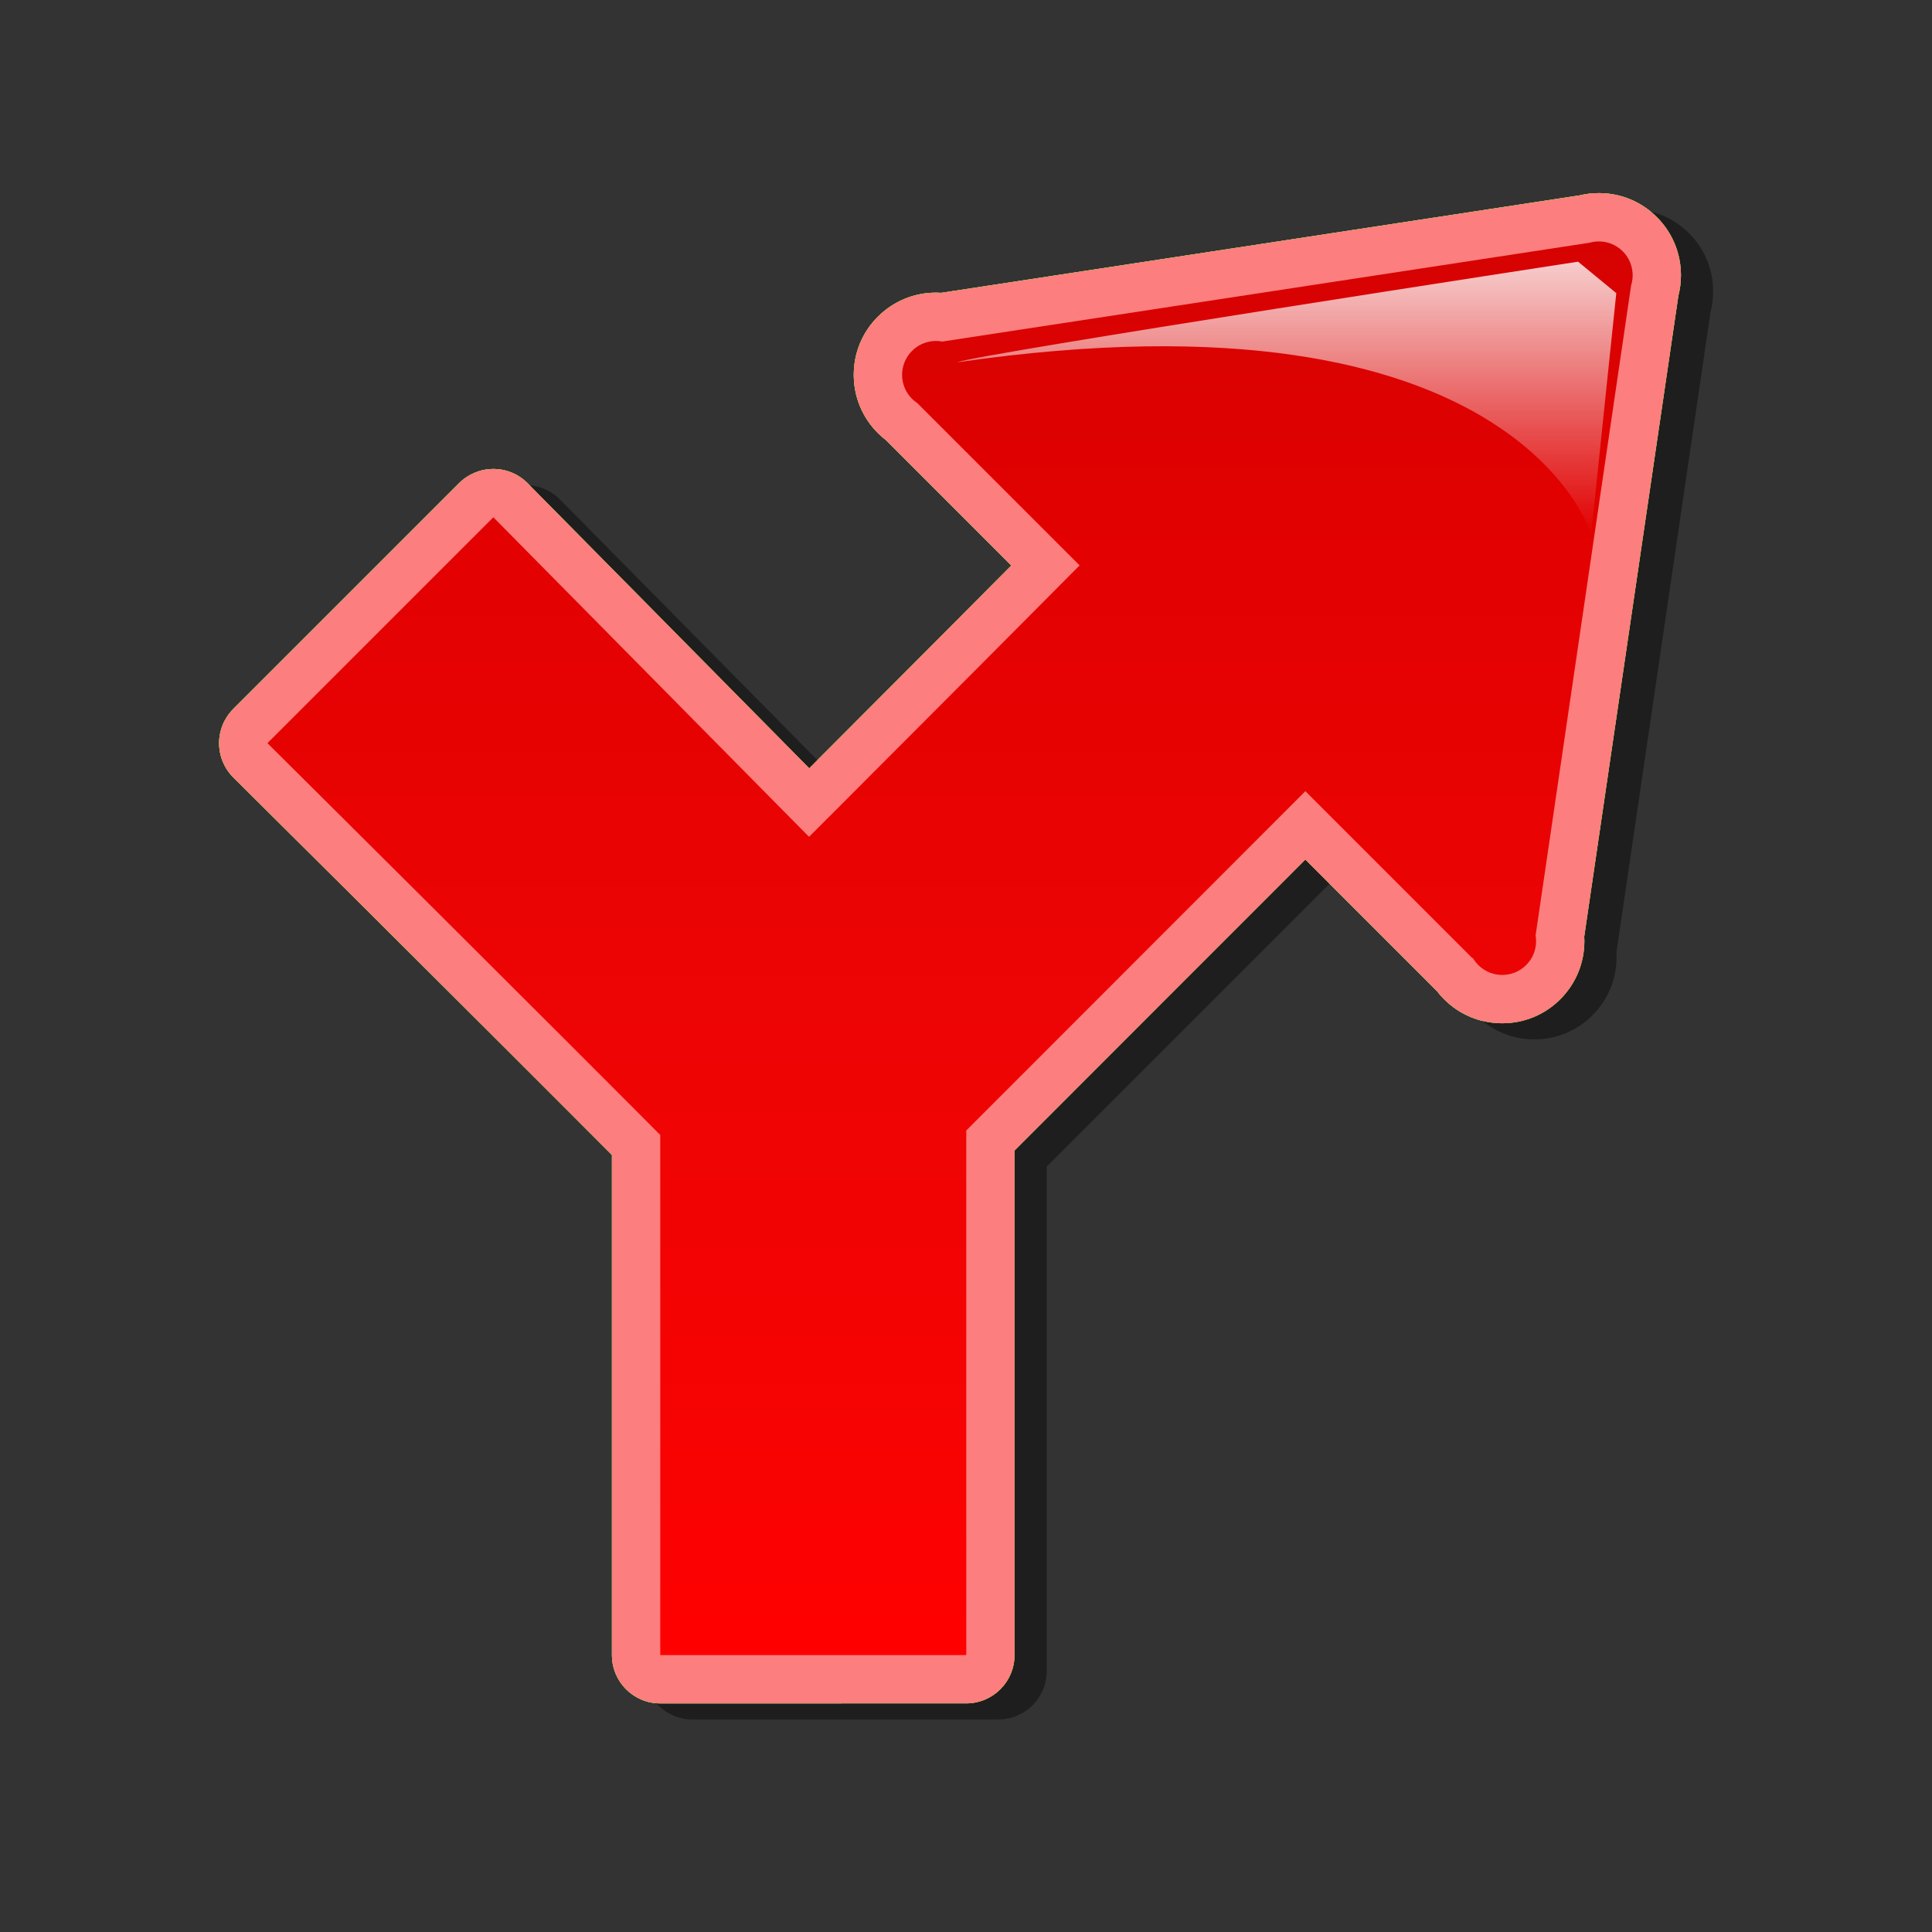 <?xml version="1.0" encoding="utf-8"?>
<!-- Generator: Adobe Illustrator 16.0.2, SVG Export Plug-In . SVG Version: 6.00 Build 0)  -->
<!DOCTYPE svg PUBLIC "-//W3C//DTD SVG 1.1//EN" "http://www.w3.org/Graphics/SVG/1.1/DTD/svg11.dtd">
<svg version="1.1" id="Layer_1" xmlns="http://www.w3.org/2000/svg" xmlns:xlink="http://www.w3.org/1999/xlink" x="0px" y="0px"
	 width="120px" height="120px" viewBox="0 0 120 120" enable-background="new 0 0 120 120" xml:space="preserve">
<rect x="0" y="0" width="120" height="120" fill="#333333" stroke="none"/>
<g id="black_white">
	<g>
		<path fill="#999999" d="M46.417,55.899L26.276,35.757L20.3,41.733c0.732,0.732,13.237,13.238,20.7,20.701
			c0.469-1.211,1.307-2.42,2.572-3.672C44.476,57.865,45.418,56.892,46.417,55.899z"/>
		<path fill="#3A3A3A" d="M97.547,15.415l-40.897,6.12c-1.523,0.228-2.137,2.092-1.049,3.181l9.999,9.999L42.264,58.052
			c-1.891,1.891-3.061,4.504-3.061,7.389v39.164h20.9V69.771L80.38,49.494l9.999,9.999c1.089,1.089,2.953,0.474,3.182-1.049
			l6.119-40.897C99.866,16.301,98.794,15.229,97.547,15.415z"/>
	</g>
</g>
<g id="blue">
	<path fill-opacity="0.1" d="M43.01,106.801c-1.658,0-3-1.342-3-3c0,0,0-28.775,0-31.066c-9.886-9.918-23.375-23.307-23.514-23.445
		c-0.565-0.561-0.884-1.326-0.886-2.124c0-0.001,0-0.005,0-0.006c0-0.796,0.315-1.557,0.878-2.121L30.52,31.007
		c0.562-0.561,1.326-0.877,2.12-0.877c0.003,0,0.008,0,0.011,0c0.799,0.001,1.563,0.323,2.125,0.892
		c0,0,14.116,14.287,17.488,17.702c4.399-4.403,8.935-8.959,12.554-12.598c-2.586-2.586-7.551-7.551-7.801-7.801
		c-0.173-0.133-0.338-0.278-0.493-0.432c-0.964-0.966-1.494-2.247-1.494-3.61c0-1.368,0.532-2.65,1.499-3.613
		c0.966-0.962,2.245-1.491,3.604-1.491c0.109,0,0.219,0.005,0.327,0.011c0.761-0.115,39.47-6.025,39.655-6.054
		c0.391-0.095,0.787-0.141,1.189-0.141c1.362,0,2.643,0.53,3.607,1.494c0.964,0.966,1.494,2.247,1.494,3.61
		c0,0.428-0.053,0.852-0.16,1.267c-0.416,2.825-5.256,35.768-5.848,39.798c0.006,0.096,0.009,0.191,0.009,0.289
		c0,1.359-0.528,2.641-1.491,3.605c-0.962,0.967-2.245,1.498-3.613,1.498c-1.361,0-2.644-0.529-3.609-1.494
		c-0.156-0.156-0.303-0.322-0.436-0.496c-0.101-0.102-5.518-5.518-8.181-8.18c-2.702,2.704-8.376,8.379-8.376,8.379
		s-8.213,8.219-9.689,9.694c0,2.298,0,31.34,0,31.34c0,1.658-1.342,3-2.998,3L43.01,106.801"/>
	<path fill="#70B7E0" d="M41.01,105.801c-1.658,0-3-1.342-3-3c0,0,0-28.775,0-31.066c-9.886-9.918-23.375-23.307-23.514-23.445
		c-0.565-0.561-0.884-1.326-0.886-2.124c0-0.001,0-0.005,0-0.006c0-0.796,0.315-1.557,0.878-2.121L28.52,30.007
		c0.562-0.561,1.326-0.877,2.12-0.877c0.003,0,0.008,0,0.011,0c0.799,0.001,1.563,0.323,2.125,0.892
		c0,0,14.116,14.287,17.488,17.702c4.399-4.403,8.935-8.959,12.554-12.598c-2.586-2.586-7.551-7.551-7.801-7.801
		c-0.173-0.133-0.338-0.278-0.493-0.432c-0.964-0.966-1.494-2.247-1.494-3.61c0-1.368,0.532-2.65,1.499-3.613
		c0.966-0.962,2.245-1.491,3.605-1.491c0.109,0,0.218,0.005,0.327,0.011c0.761-0.115,39.471-6.025,39.655-6.054
		c0.391-0.095,0.788-0.141,1.188-0.141c1.363,0,2.643,0.53,3.608,1.494c0.964,0.966,1.494,2.247,1.494,3.61
		c0,0.428-0.054,0.852-0.16,1.267c-0.416,2.825-5.256,35.768-5.847,39.797c0.004,0.096,0.008,0.192,0.008,0.29
		c0,1.359-0.528,2.639-1.491,3.605c-0.962,0.967-2.245,1.498-3.612,1.498c-1.363,0-2.645-0.529-3.609-1.494
		c-0.157-0.156-0.303-0.322-0.437-0.496c-0.101-0.102-5.518-5.518-8.181-8.18c-2.702,2.704-8.376,8.379-8.376,8.379
		s-8.214,8.219-9.688,9.694c0,2.298,0,31.34,0,31.34c0,1.658-1.343,3-3,3L41.01,105.801"/>
	<g>
		
			<linearGradient id="SVGID_1_" gradientUnits="userSpaceOnUse" x1="296.609" y1="-342.701" x2="296.609" y2="-254.895" gradientTransform="matrix(1 0 0 -1 -237.6 -239.9)">
			<stop  offset="0" style="stop-color:#48A2FB"/>
			<stop  offset="0.176" style="stop-color:#059CF4"/>
			<stop  offset="0.497" style="stop-color:#0398EF"/>
			<stop  offset="0.782" style="stop-color:#0293E7"/>
			<stop  offset="1" style="stop-color:#0189D8"/>
		</linearGradient>
		<path fill="url(#SVGID_1_)" d="M95.26,58.91l-3.813,0.599L56.968,25.03l0.78-3.696l40.917-6.246l2.674,2.45L95.26,58.91
			L95.26,58.91z M94.794,59.941c-0.821,0.82-2.153,0.82-2.976,0c-0.822-0.821-0.821-2.154,0-2.977c0.82-0.822,2.154-0.822,2.976,0
			C95.615,57.787,95.615,59.12,94.794,59.941L94.794,59.941z M59.623,24.771c-0.822,0.821-2.154,0.821-2.976,0
			c-0.822-0.822-0.822-2.154,0-2.976c0.821-0.822,2.154-0.822,2.976,0C60.443,22.616,60.443,23.949,59.623,24.771L59.623,24.771z
			 M100.793,18.587c-0.82,0.822-2.152,0.822-2.975,0c-0.821-0.821-0.821-2.154,0-2.976c0.822-0.821,2.152-0.821,2.975,0
			C101.613,16.433,101.613,17.766,100.793,18.587L100.793,18.587z M41.01,102.801V66.197l19.006-11.989v48.593H41.01L41.01,102.801z
			 M50.595,79.645l-7.002-7.051c0,0-7.015-7.017,0.026-14.006c10.054-9.982,26.867-26.92,26.867-26.92l14.031,14.033L50.595,79.645
			L50.595,79.645z M57.104,73.053c0,0-6.584,7.018-13.575-0.025C33.549,62.973,16.611,46.16,16.611,46.16l14.031-14.031
			L64.154,66.05L57.104,73.053L57.104,73.053z"/>
	</g>
	
		<linearGradient id="SVGID_2_" gradientUnits="userSpaceOnUse" x1="317.528" y1="-273.087" x2="317.528" y2="-256.153" gradientTransform="matrix(1 0 0 -1 -237.6 -239.9)">
		<stop  offset="0" style="stop-color:#FFFFFF;stop-opacity:0"/>
		<stop  offset="1" style="stop-color:#FFFFFF;stop-opacity:0.8"/>
	</linearGradient>
	<path fill="url(#SVGID_2_)" d="M98.016,16.253c0,0-37.447,5.753-38.551,6.248c34.811-5.035,39.363,10.686,39.363,10.686
		l1.563-14.98L98.016,16.253L98.016,16.253z"/>
</g>
<g id="green">
	<path fill-opacity="0.1" d="M43.01,106.801c-1.658,0-3-1.342-3-3c0,0,0-28.775,0-31.066c-9.886-9.918-23.375-23.307-23.514-23.445
		c-0.565-0.561-0.884-1.326-0.886-2.124c0-0.001,0-0.005,0-0.006c0-0.796,0.315-1.557,0.878-2.121L30.52,31.007
		c0.562-0.561,1.326-0.877,2.12-0.877c0.003,0,0.008,0,0.011,0c0.799,0.001,1.563,0.323,2.125,0.892
		c0,0,14.116,14.287,17.488,17.702c4.399-4.403,8.935-8.959,12.554-12.598c-2.586-2.586-7.551-7.551-7.801-7.801
		c-0.173-0.133-0.338-0.278-0.493-0.432c-0.964-0.966-1.494-2.247-1.494-3.61c0-1.368,0.532-2.65,1.499-3.613
		c0.966-0.962,2.245-1.491,3.604-1.491c0.109,0,0.219,0.005,0.327,0.011c0.761-0.115,39.47-6.025,39.655-6.054
		c0.391-0.095,0.787-0.141,1.189-0.141c1.362,0,2.643,0.53,3.607,1.494c0.964,0.966,1.494,2.247,1.494,3.61
		c0,0.428-0.053,0.852-0.16,1.267c-0.416,2.825-5.256,35.768-5.848,39.798c0.006,0.096,0.009,0.191,0.009,0.289
		c0,1.359-0.528,2.641-1.491,3.605c-0.962,0.967-2.245,1.498-3.613,1.498c-1.361,0-2.644-0.529-3.609-1.494
		c-0.156-0.156-0.303-0.322-0.436-0.496c-0.101-0.102-5.518-5.518-8.181-8.18c-2.702,2.704-8.376,8.379-8.376,8.379
		s-8.213,8.219-9.689,9.694c0,2.298,0,31.34,0,31.34c0,1.658-1.342,3-2.998,3L43.01,106.801"/>
	<path fill="#03FC30" d="M41.01,105.801c-1.658,0-3-1.342-3-3c0,0,0-28.775,0-31.066c-9.886-9.918-23.375-23.307-23.514-23.445
		c-0.565-0.561-0.884-1.326-0.886-2.124c0-0.001,0-0.005,0-0.006c0-0.796,0.315-1.557,0.878-2.121L28.52,30.007
		c0.562-0.561,1.326-0.877,2.12-0.877c0.003,0,0.008,0,0.011,0c0.799,0.001,1.563,0.323,2.125,0.892
		c0,0,14.116,14.287,17.488,17.702c4.399-4.403,8.935-8.959,12.554-12.598c-2.586-2.586-7.551-7.551-7.801-7.801
		c-0.173-0.133-0.338-0.278-0.493-0.432c-0.964-0.966-1.494-2.247-1.494-3.61c0-1.368,0.532-2.65,1.499-3.613
		c0.966-0.962,2.245-1.491,3.605-1.491c0.109,0,0.218,0.005,0.327,0.011c0.761-0.115,39.471-6.025,39.655-6.054
		c0.391-0.095,0.788-0.141,1.188-0.141c1.363,0,2.643,0.53,3.608,1.494c0.964,0.966,1.494,2.247,1.494,3.61
		c0,0.428-0.054,0.852-0.16,1.267c-0.416,2.825-5.256,35.768-5.847,39.797c0.004,0.096,0.008,0.192,0.008,0.29
		c0,1.359-0.528,2.639-1.491,3.605c-0.962,0.967-2.245,1.498-3.612,1.498c-1.363,0-2.645-0.529-3.609-1.494
		c-0.157-0.156-0.303-0.322-0.437-0.496c-0.101-0.102-5.518-5.518-8.181-8.18c-2.702,2.704-8.376,8.379-8.376,8.379
		s-8.214,8.219-9.688,9.694c0,2.298,0,31.34,0,31.34c0,1.658-1.343,3-3,3L41.01,105.801"/>
	<g>
		
			<linearGradient id="SVGID_3_" gradientUnits="userSpaceOnUse" x1="296.609" y1="-342.701" x2="296.609" y2="-254.895" gradientTransform="matrix(1 0 0 -1 -237.6 -239.9)">
			<stop  offset="0" style="stop-color:#00DF34"/>
			<stop  offset="0.176" style="stop-color:#00CD26"/>
			<stop  offset="0.497" style="stop-color:#00B211"/>
			<stop  offset="0.782" style="stop-color:#00A204"/>
			<stop  offset="1" style="stop-color:#009C00"/>
		</linearGradient>
		<path fill="url(#SVGID_3_)" d="M95.26,58.91l-3.813,0.599L56.968,25.03l0.78-3.696l40.917-6.246l2.674,2.45L95.26,58.91
			L95.26,58.91z M94.794,59.941c-0.821,0.82-2.153,0.82-2.976,0c-0.822-0.821-0.821-2.154,0-2.977c0.82-0.822,2.154-0.822,2.976,0
			C95.615,57.787,95.615,59.12,94.794,59.941L94.794,59.941z M59.623,24.771c-0.822,0.821-2.154,0.821-2.976,0
			c-0.822-0.822-0.822-2.154,0-2.976c0.821-0.822,2.154-0.822,2.976,0C60.443,22.616,60.443,23.949,59.623,24.771L59.623,24.771z
			 M100.793,18.587c-0.82,0.822-2.152,0.822-2.975,0c-0.821-0.821-0.821-2.154,0-2.976c0.822-0.821,2.152-0.821,2.975,0
			C101.613,16.433,101.613,17.766,100.793,18.587L100.793,18.587z M41.01,102.801V66.197l19.006-11.989v48.593H41.01L41.01,102.801z
			 M50.595,79.645l-7.002-7.051c0,0-7.015-7.017,0.026-14.006c10.054-9.982,26.867-26.92,26.867-26.92l14.031,14.033L50.595,79.645
			L50.595,79.645z M57.104,73.053c0,0-6.584,7.018-13.575-0.025C33.549,62.973,16.611,46.16,16.611,46.16l14.031-14.031
			L64.154,66.05L57.104,73.053L57.104,73.053z"/>
	</g>
	
		<linearGradient id="SVGID_4_" gradientUnits="userSpaceOnUse" x1="317.528" y1="-273.087" x2="317.528" y2="-256.153" gradientTransform="matrix(1 0 0 -1 -237.6 -239.9)">
		<stop  offset="0" style="stop-color:#FFFFFF;stop-opacity:0"/>
		<stop  offset="1" style="stop-color:#FFFFFF;stop-opacity:0.8"/>
	</linearGradient>
	<path fill="url(#SVGID_4_)" d="M98.016,16.253c0,0-37.447,5.753-38.551,6.248c34.811-5.035,39.363,10.686,39.363,10.686
		l1.563-14.98L98.016,16.253L98.016,16.253z"/>
</g>
<g id="kia">
	<path fill-opacity="0.1" d="M43.01,106.801c-1.658,0-3-1.342-3-3c0,0,0-28.775,0-31.066c-9.886-9.918-23.375-23.307-23.514-23.445
		c-0.565-0.561-0.884-1.326-0.886-2.124c0-0.001,0-0.005,0-0.006c0-0.796,0.315-1.557,0.878-2.121L30.52,31.007
		c0.562-0.561,1.326-0.877,2.12-0.877c0.003,0,0.008,0,0.011,0c0.799,0.001,1.563,0.323,2.125,0.892
		c0,0,14.116,14.287,17.488,17.702c4.399-4.403,8.935-8.959,12.554-12.598c-2.586-2.586-7.551-7.551-7.801-7.801
		c-0.173-0.133-0.338-0.278-0.493-0.432c-0.964-0.966-1.494-2.247-1.494-3.61c0-1.368,0.532-2.65,1.499-3.613
		c0.966-0.962,2.245-1.491,3.604-1.491c0.109,0,0.219,0.005,0.327,0.011c0.761-0.115,39.47-6.025,39.655-6.054
		c0.391-0.095,0.787-0.141,1.189-0.141c1.362,0,2.643,0.53,3.607,1.494c0.964,0.966,1.494,2.247,1.494,3.61
		c0,0.428-0.053,0.852-0.16,1.267c-0.416,2.825-5.256,35.768-5.848,39.798c0.006,0.096,0.009,0.191,0.009,0.289
		c0,1.359-0.528,2.641-1.491,3.605c-0.962,0.967-2.245,1.498-3.613,1.498c-1.361,0-2.644-0.529-3.609-1.494
		c-0.156-0.156-0.303-0.322-0.436-0.496c-0.101-0.102-5.518-5.518-8.181-8.18c-2.702,2.704-8.376,8.379-8.376,8.379
		s-8.213,8.219-9.689,9.694c0,2.298,0,31.34,0,31.34c0,1.658-1.342,3-2.998,3L43.01,106.801"/>
	<path fill="#179e1e" d="M41.01,105.801c-1.658,0-3-1.342-3-3c0,0,0-28.775,0-31.066c-9.886-9.918-23.375-23.307-23.514-23.445
		c-0.565-0.561-0.884-1.326-0.886-2.124c0-0.001,0-0.005,0-0.006c0-0.796,0.315-1.557,0.878-2.121L28.52,30.007
		c0.562-0.561,1.326-0.877,2.12-0.877c0.003,0,0.008,0,0.011,0c0.799,0.001,1.563,0.323,2.125,0.892
		c0,0,14.116,14.287,17.488,17.702c4.399-4.403,8.935-8.959,12.554-12.598c-2.586-2.586-7.551-7.551-7.801-7.801
		c-0.173-0.133-0.338-0.278-0.493-0.432c-0.964-0.966-1.494-2.247-1.494-3.61c0-1.368,0.532-2.65,1.499-3.613
		c0.966-0.962,2.245-1.491,3.605-1.491c0.109,0,0.218,0.005,0.327,0.011c0.761-0.115,39.471-6.025,39.655-6.054
		c0.391-0.095,0.788-0.141,1.188-0.141c1.363,0,2.643,0.53,3.608,1.494c0.964,0.966,1.494,2.247,1.494,3.61
		c0,0.428-0.054,0.852-0.16,1.267c-0.416,2.825-5.256,35.768-5.847,39.797c0.004,0.096,0.008,0.192,0.008,0.29
		c0,1.359-0.528,2.639-1.491,3.605c-0.962,0.967-2.245,1.498-3.612,1.498c-1.363,0-2.645-0.529-3.609-1.494
		c-0.157-0.156-0.303-0.322-0.437-0.496c-0.101-0.102-5.518-5.518-8.181-8.18c-2.702,2.704-8.376,8.379-8.376,8.379
		s-8.214,8.219-9.688,9.694c0,2.298,0,31.34,0,31.34c0,1.658-1.343,3-3,3L41.01,105.801"/>
	<g>
		
			<linearGradient id="SVGID_5_" gradientUnits="userSpaceOnUse" x1="296.609" y1="-342.701" x2="296.609" y2="-254.895" gradientTransform="matrix(1 0 0 -1 -237.6 -239.9)">
			<stop  offset="0" style="stop-color:#FFFFFF"/>
			<stop  offset="0.176" style="stop-color:#E7E9EA"/>
			<stop  offset="0.497" style="stop-color:#CDD2D5"/>
			<stop  offset="0.782" style="stop-color:#C5CACC"/>
			<stop  offset="1" style="stop-color:#BABDC0"/>
		</linearGradient>
		<path fill="url(#SVGID_5_)" d="M95.26,58.91l-3.813,0.599L56.968,25.03l0.78-3.696l40.917-6.246l2.674,2.45L95.26,58.91
			L95.26,58.91z M94.794,59.941c-0.821,0.82-2.153,0.82-2.976,0c-0.822-0.821-0.821-2.154,0-2.977c0.82-0.822,2.154-0.822,2.976,0
			C95.615,57.787,95.615,59.12,94.794,59.941L94.794,59.941z M59.623,24.771c-0.822,0.821-2.154,0.821-2.976,0
			c-0.822-0.822-0.822-2.154,0-2.976c0.821-0.822,2.154-0.822,2.976,0C60.443,22.616,60.443,23.949,59.623,24.771L59.623,24.771z
			 M100.793,18.587c-0.82,0.822-2.152,0.822-2.975,0c-0.821-0.821-0.821-2.154,0-2.976c0.822-0.821,2.152-0.821,2.975,0
			C101.613,16.433,101.613,17.766,100.793,18.587L100.793,18.587z M41.01,102.801V66.197l19.006-11.989v48.593H41.01L41.01,102.801z
			 M50.595,79.645l-7.002-7.051c0,0-7.015-7.017,0.026-14.006c10.054-9.982,26.867-26.92,26.867-26.92l14.031,14.033L50.595,79.645
			L50.595,79.645z M57.104,73.053c0,0-6.584,7.018-13.575-0.025C33.549,62.973,16.611,46.16,16.611,46.16l14.031-14.031
			L64.154,66.05L57.104,73.053L57.104,73.053z"/>
	</g>
	
		<linearGradient id="SVGID_6_" gradientUnits="userSpaceOnUse" x1="317.528" y1="-273.087" x2="317.528" y2="-256.153" gradientTransform="matrix(1 0 0 -1 -237.6 -239.9)">
		<stop  offset="0" style="stop-color:#FFFFFF;stop-opacity:0"/>
		<stop  offset="1" style="stop-color:#FFFFFF;stop-opacity:0.8"/>
	</linearGradient>
	<path fill="url(#SVGID_6_)" d="M98.016,16.253c0,0-37.447,5.753-38.551,6.248c34.811-5.035,39.363,10.686,39.363,10.686
		l1.563-14.98L98.016,16.253L98.016,16.253z"/>
</g>
<g id="orange">
	<path fill-opacity="0.1" d="M43.01,106.801c-1.658,0-3-1.342-3-3c0,0,0-28.775,0-31.066c-9.886-9.918-23.375-23.307-23.514-23.445
		c-0.565-0.561-0.884-1.326-0.886-2.124c0-0.001,0-0.005,0-0.006c0-0.796,0.315-1.557,0.878-2.121L30.52,31.007
		c0.562-0.561,1.326-0.877,2.12-0.877c0.003,0,0.008,0,0.011,0c0.799,0.001,1.563,0.323,2.125,0.892
		c0,0,14.116,14.287,17.488,17.702c4.399-4.403,8.935-8.959,12.554-12.598c-2.586-2.586-7.551-7.551-7.801-7.801
		c-0.173-0.133-0.338-0.278-0.493-0.432c-0.964-0.966-1.494-2.247-1.494-3.61c0-1.368,0.532-2.65,1.499-3.613
		c0.966-0.962,2.245-1.491,3.604-1.491c0.109,0,0.219,0.005,0.327,0.011c0.761-0.115,39.47-6.025,39.655-6.054
		c0.391-0.095,0.787-0.141,1.189-0.141c1.362,0,2.643,0.53,3.607,1.494c0.964,0.966,1.494,2.247,1.494,3.61
		c0,0.428-0.053,0.852-0.16,1.267c-0.416,2.825-5.256,35.768-5.848,39.798c0.006,0.096,0.009,0.191,0.009,0.289
		c0,1.359-0.528,2.641-1.491,3.605c-0.962,0.967-2.245,1.498-3.613,1.498c-1.361,0-2.644-0.529-3.609-1.494
		c-0.156-0.156-0.303-0.322-0.436-0.496c-0.101-0.102-5.518-5.518-8.181-8.18c-2.702,2.704-8.376,8.379-8.376,8.379
		s-8.213,8.219-9.689,9.694c0,2.298,0,31.34,0,31.34c0,1.658-1.342,3-2.998,3L43.01,106.801"/>
	<path fill="#FFE035" d="M41.01,105.801c-1.658,0-3-1.342-3-3c0,0,0-28.775,0-31.066c-9.886-9.918-23.375-23.307-23.514-23.445
		c-0.565-0.561-0.884-1.326-0.886-2.124c0-0.001,0-0.005,0-0.006c0-0.796,0.315-1.557,0.878-2.121L28.52,30.007
		c0.562-0.561,1.326-0.877,2.12-0.877c0.003,0,0.008,0,0.011,0c0.799,0.001,1.563,0.323,2.125,0.892
		c0,0,14.116,14.287,17.488,17.702c4.399-4.403,8.935-8.959,12.554-12.598c-2.586-2.586-7.551-7.551-7.801-7.801
		c-0.173-0.133-0.338-0.278-0.493-0.432c-0.964-0.966-1.494-2.247-1.494-3.61c0-1.368,0.532-2.65,1.499-3.613
		c0.966-0.962,2.245-1.491,3.605-1.491c0.109,0,0.218,0.005,0.327,0.011c0.761-0.115,39.471-6.025,39.655-6.054
		c0.391-0.095,0.788-0.141,1.188-0.141c1.363,0,2.643,0.53,3.608,1.494c0.964,0.966,1.494,2.247,1.494,3.61
		c0,0.428-0.054,0.852-0.16,1.267c-0.416,2.825-5.256,35.768-5.847,39.797c0.004,0.096,0.008,0.192,0.008,0.29
		c0,1.359-0.528,2.639-1.491,3.605c-0.962,0.967-2.245,1.498-3.612,1.498c-1.363,0-2.645-0.529-3.609-1.494
		c-0.157-0.156-0.303-0.322-0.437-0.496c-0.101-0.102-5.518-5.518-8.181-8.18c-2.702,2.704-8.376,8.379-8.376,8.379
		s-8.214,8.219-9.688,9.694c0,2.298,0,31.34,0,31.34c0,1.658-1.343,3-3,3L41.01,105.801"/>
	<g>
		
			<linearGradient id="SVGID_7_" gradientUnits="userSpaceOnUse" x1="296.609" y1="-342.701" x2="296.609" y2="-254.895" gradientTransform="matrix(1 0 0 -1 -237.6 -239.9)">
			<stop  offset="0" style="stop-color:#FEDF34"/>
			<stop  offset="0.176" style="stop-color:#FECD26"/>
			<stop  offset="0.497" style="stop-color:#FFB211"/>
			<stop  offset="0.782" style="stop-color:#FFA204"/>
			<stop  offset="1" style="stop-color:#FF9C00"/>
		</linearGradient>
		<path fill="url(#SVGID_7_)" d="M95.26,58.91l-3.813,0.599L56.968,25.03l0.78-3.696l40.917-6.246l2.674,2.45L95.26,58.91
			L95.26,58.91z M94.794,59.941c-0.821,0.82-2.153,0.82-2.976,0c-0.822-0.821-0.821-2.154,0-2.977c0.82-0.822,2.154-0.822,2.976,0
			C95.615,57.787,95.615,59.12,94.794,59.941L94.794,59.941z M59.623,24.771c-0.822,0.821-2.154,0.821-2.976,0
			c-0.822-0.822-0.822-2.154,0-2.976c0.821-0.822,2.154-0.822,2.976,0C60.443,22.616,60.443,23.949,59.623,24.771L59.623,24.771z
			 M100.793,18.587c-0.82,0.822-2.152,0.822-2.975,0c-0.821-0.821-0.821-2.154,0-2.976c0.822-0.821,2.152-0.821,2.975,0
			C101.613,16.433,101.613,17.766,100.793,18.587L100.793,18.587z M41.01,102.801V66.197l19.006-11.989v48.593H41.01L41.01,102.801z
			 M50.595,79.645l-7.002-7.051c0,0-7.015-7.017,0.026-14.006c10.054-9.982,26.867-26.92,26.867-26.92l14.031,14.033L50.595,79.645
			L50.595,79.645z M57.104,73.053c0,0-6.584,7.018-13.575-0.025C33.549,62.973,16.611,46.16,16.611,46.16l14.031-14.031
			L64.154,66.05L57.104,73.053L57.104,73.053z"/>
	</g>
	
		<linearGradient id="SVGID_8_" gradientUnits="userSpaceOnUse" x1="317.528" y1="-273.087" x2="317.528" y2="-256.153" gradientTransform="matrix(1 0 0 -1 -237.6 -239.9)">
		<stop  offset="0" style="stop-color:#FFFFFF;stop-opacity:0"/>
		<stop  offset="1" style="stop-color:#FFFFFF;stop-opacity:0.8"/>
	</linearGradient>
	<path fill="url(#SVGID_8_)" d="M98.016,16.253c0,0-37.447,5.753-38.551,6.248c34.811-5.035,39.363,10.686,39.363,10.686
		l1.563-14.98L98.016,16.253L98.016,16.253z"/>
</g>
<g id="red">
	<path fill-opacity="0.1" d="M43.01,106.801c-1.658,0-3-1.342-3-3c0,0,0-28.775,0-31.066c-9.886-9.918-23.375-23.307-23.514-23.445
		c-0.565-0.561-0.884-1.326-0.886-2.124c0-0.001,0-0.005,0-0.006c0-0.796,0.315-1.557,0.878-2.121L30.52,31.007
		c0.562-0.561,1.326-0.877,2.12-0.877c0.003,0,0.008,0,0.011,0c0.799,0.001,1.563,0.323,2.125,0.892
		c0,0,14.116,14.287,17.488,17.702c4.399-4.403,8.935-8.959,12.554-12.598c-2.586-2.586-7.551-7.551-7.801-7.801
		c-0.173-0.133-0.338-0.278-0.493-0.432c-0.964-0.966-1.494-2.247-1.494-3.61c0-1.368,0.532-2.65,1.499-3.613
		c0.966-0.962,2.245-1.491,3.604-1.491c0.109,0,0.219,0.005,0.327,0.011c0.761-0.115,39.47-6.025,39.655-6.054
		c0.391-0.095,0.787-0.141,1.189-0.141c1.362,0,2.643,0.53,3.607,1.494c0.964,0.966,1.494,2.247,1.494,3.61
		c0,0.428-0.053,0.852-0.16,1.267c-0.416,2.825-5.256,35.768-5.848,39.798c0.006,0.096,0.009,0.191,0.009,0.289
		c0,1.359-0.528,2.641-1.491,3.605c-0.962,0.967-2.245,1.498-3.613,1.498c-1.361,0-2.644-0.529-3.609-1.494
		c-0.156-0.156-0.303-0.322-0.436-0.496c-0.101-0.102-5.518-5.518-8.181-8.18c-2.702,2.704-8.376,8.379-8.376,8.379
		s-8.213,8.219-9.689,9.694c0,2.298,0,31.34,0,31.34c0,1.658-1.342,3-2.998,3L43.01,106.801"/>
	<path fill="#FC7E7E" d="M41.01,105.801c-1.658,0-3-1.342-3-3c0,0,0-28.775,0-31.066c-9.886-9.918-23.375-23.307-23.514-23.445
		c-0.565-0.561-0.884-1.326-0.886-2.124c0-0.001,0-0.005,0-0.006c0-0.796,0.315-1.557,0.878-2.121L28.52,30.007
		c0.562-0.561,1.326-0.877,2.12-0.877c0.003,0,0.008,0,0.011,0c0.799,0.001,1.563,0.323,2.125,0.892
		c0,0,14.116,14.287,17.488,17.702c4.399-4.403,8.935-8.959,12.554-12.598c-2.586-2.586-7.551-7.551-7.801-7.801
		c-0.173-0.133-0.338-0.278-0.493-0.432c-0.964-0.966-1.494-2.247-1.494-3.61c0-1.368,0.532-2.65,1.499-3.613
		c0.966-0.962,2.245-1.491,3.605-1.491c0.109,0,0.218,0.005,0.327,0.011c0.761-0.115,39.471-6.025,39.655-6.054
		c0.391-0.095,0.788-0.141,1.188-0.141c1.363,0,2.643,0.53,3.608,1.494c0.964,0.966,1.494,2.247,1.494,3.61
		c0,0.428-0.054,0.852-0.16,1.267c-0.416,2.825-5.256,35.768-5.847,39.797c0.004,0.096,0.008,0.192,0.008,0.29
		c0,1.359-0.528,2.639-1.491,3.605c-0.962,0.967-2.245,1.498-3.612,1.498c-1.363,0-2.645-0.529-3.609-1.494
		c-0.157-0.156-0.303-0.322-0.437-0.496c-0.101-0.102-5.518-5.518-8.181-8.18c-2.702,2.704-8.376,8.379-8.376,8.379
		s-8.214,8.219-9.688,9.694c0,2.298,0,31.34,0,31.34c0,1.658-1.343,3-3,3L41.01,105.801"/>
	<g>
		
			<linearGradient id="SVGID_9_" gradientUnits="userSpaceOnUse" x1="296.609" y1="-342.701" x2="296.609" y2="-254.895" gradientTransform="matrix(1 0 0 -1 -237.6 -239.9)">
			<stop  offset="0" style="stop-color:#FF0000"/>
			<stop  offset="0.176" style="stop-color:#F60303"/>
			<stop  offset="0.497" style="stop-color:#EC0404"/>
			<stop  offset="0.782" style="stop-color:#E30101"/>
			<stop  offset="1" style="stop-color:#D60202"/>
		</linearGradient>
		<path fill="url(#SVGID_9_)" d="M95.26,58.91l-3.813,0.599L56.968,25.03l0.78-3.696l40.917-6.246l2.674,2.45L95.26,58.91
			L95.26,58.91z M94.794,59.941c-0.821,0.82-2.153,0.82-2.976,0c-0.822-0.821-0.821-2.154,0-2.977c0.82-0.822,2.154-0.822,2.976,0
			C95.615,57.787,95.615,59.12,94.794,59.941L94.794,59.941z M59.623,24.771c-0.822,0.821-2.154,0.821-2.976,0
			c-0.822-0.822-0.822-2.154,0-2.976c0.821-0.822,2.154-0.822,2.976,0C60.443,22.616,60.443,23.949,59.623,24.771L59.623,24.771z
			 M100.793,18.587c-0.82,0.822-2.152,0.822-2.975,0c-0.821-0.821-0.821-2.154,0-2.976c0.822-0.821,2.152-0.821,2.975,0
			C101.613,16.433,101.613,17.766,100.793,18.587L100.793,18.587z M41.01,102.801V66.197l19.006-11.989v48.593H41.01L41.01,102.801z
			 M50.595,79.645l-7.002-7.051c0,0-7.015-7.017,0.026-14.006c10.054-9.982,26.867-26.92,26.867-26.92l14.031,14.033L50.595,79.645
			L50.595,79.645z M57.104,73.053c0,0-6.584,7.018-13.575-0.025C33.549,62.973,16.611,46.16,16.611,46.16l14.031-14.031
			L64.154,66.05L57.104,73.053L57.104,73.053z"/>
	</g>
	
		<linearGradient id="SVGID_10_" gradientUnits="userSpaceOnUse" x1="317.528" y1="-273.087" x2="317.528" y2="-256.153" gradientTransform="matrix(1 0 0 -1 -237.6 -239.9)">
		<stop  offset="0" style="stop-color:#FFFFFF;stop-opacity:0"/>
		<stop  offset="1" style="stop-color:#FFFFFF;stop-opacity:0.8"/>
	</linearGradient>
	<path fill="url(#SVGID_10_)" d="M98.016,16.253c0,0-37.447,5.753-38.551,6.248c34.811-5.035,39.363,10.686,39.363,10.686
		l1.563-14.98L98.016,16.253L98.016,16.253z"/>
</g>
</svg>
